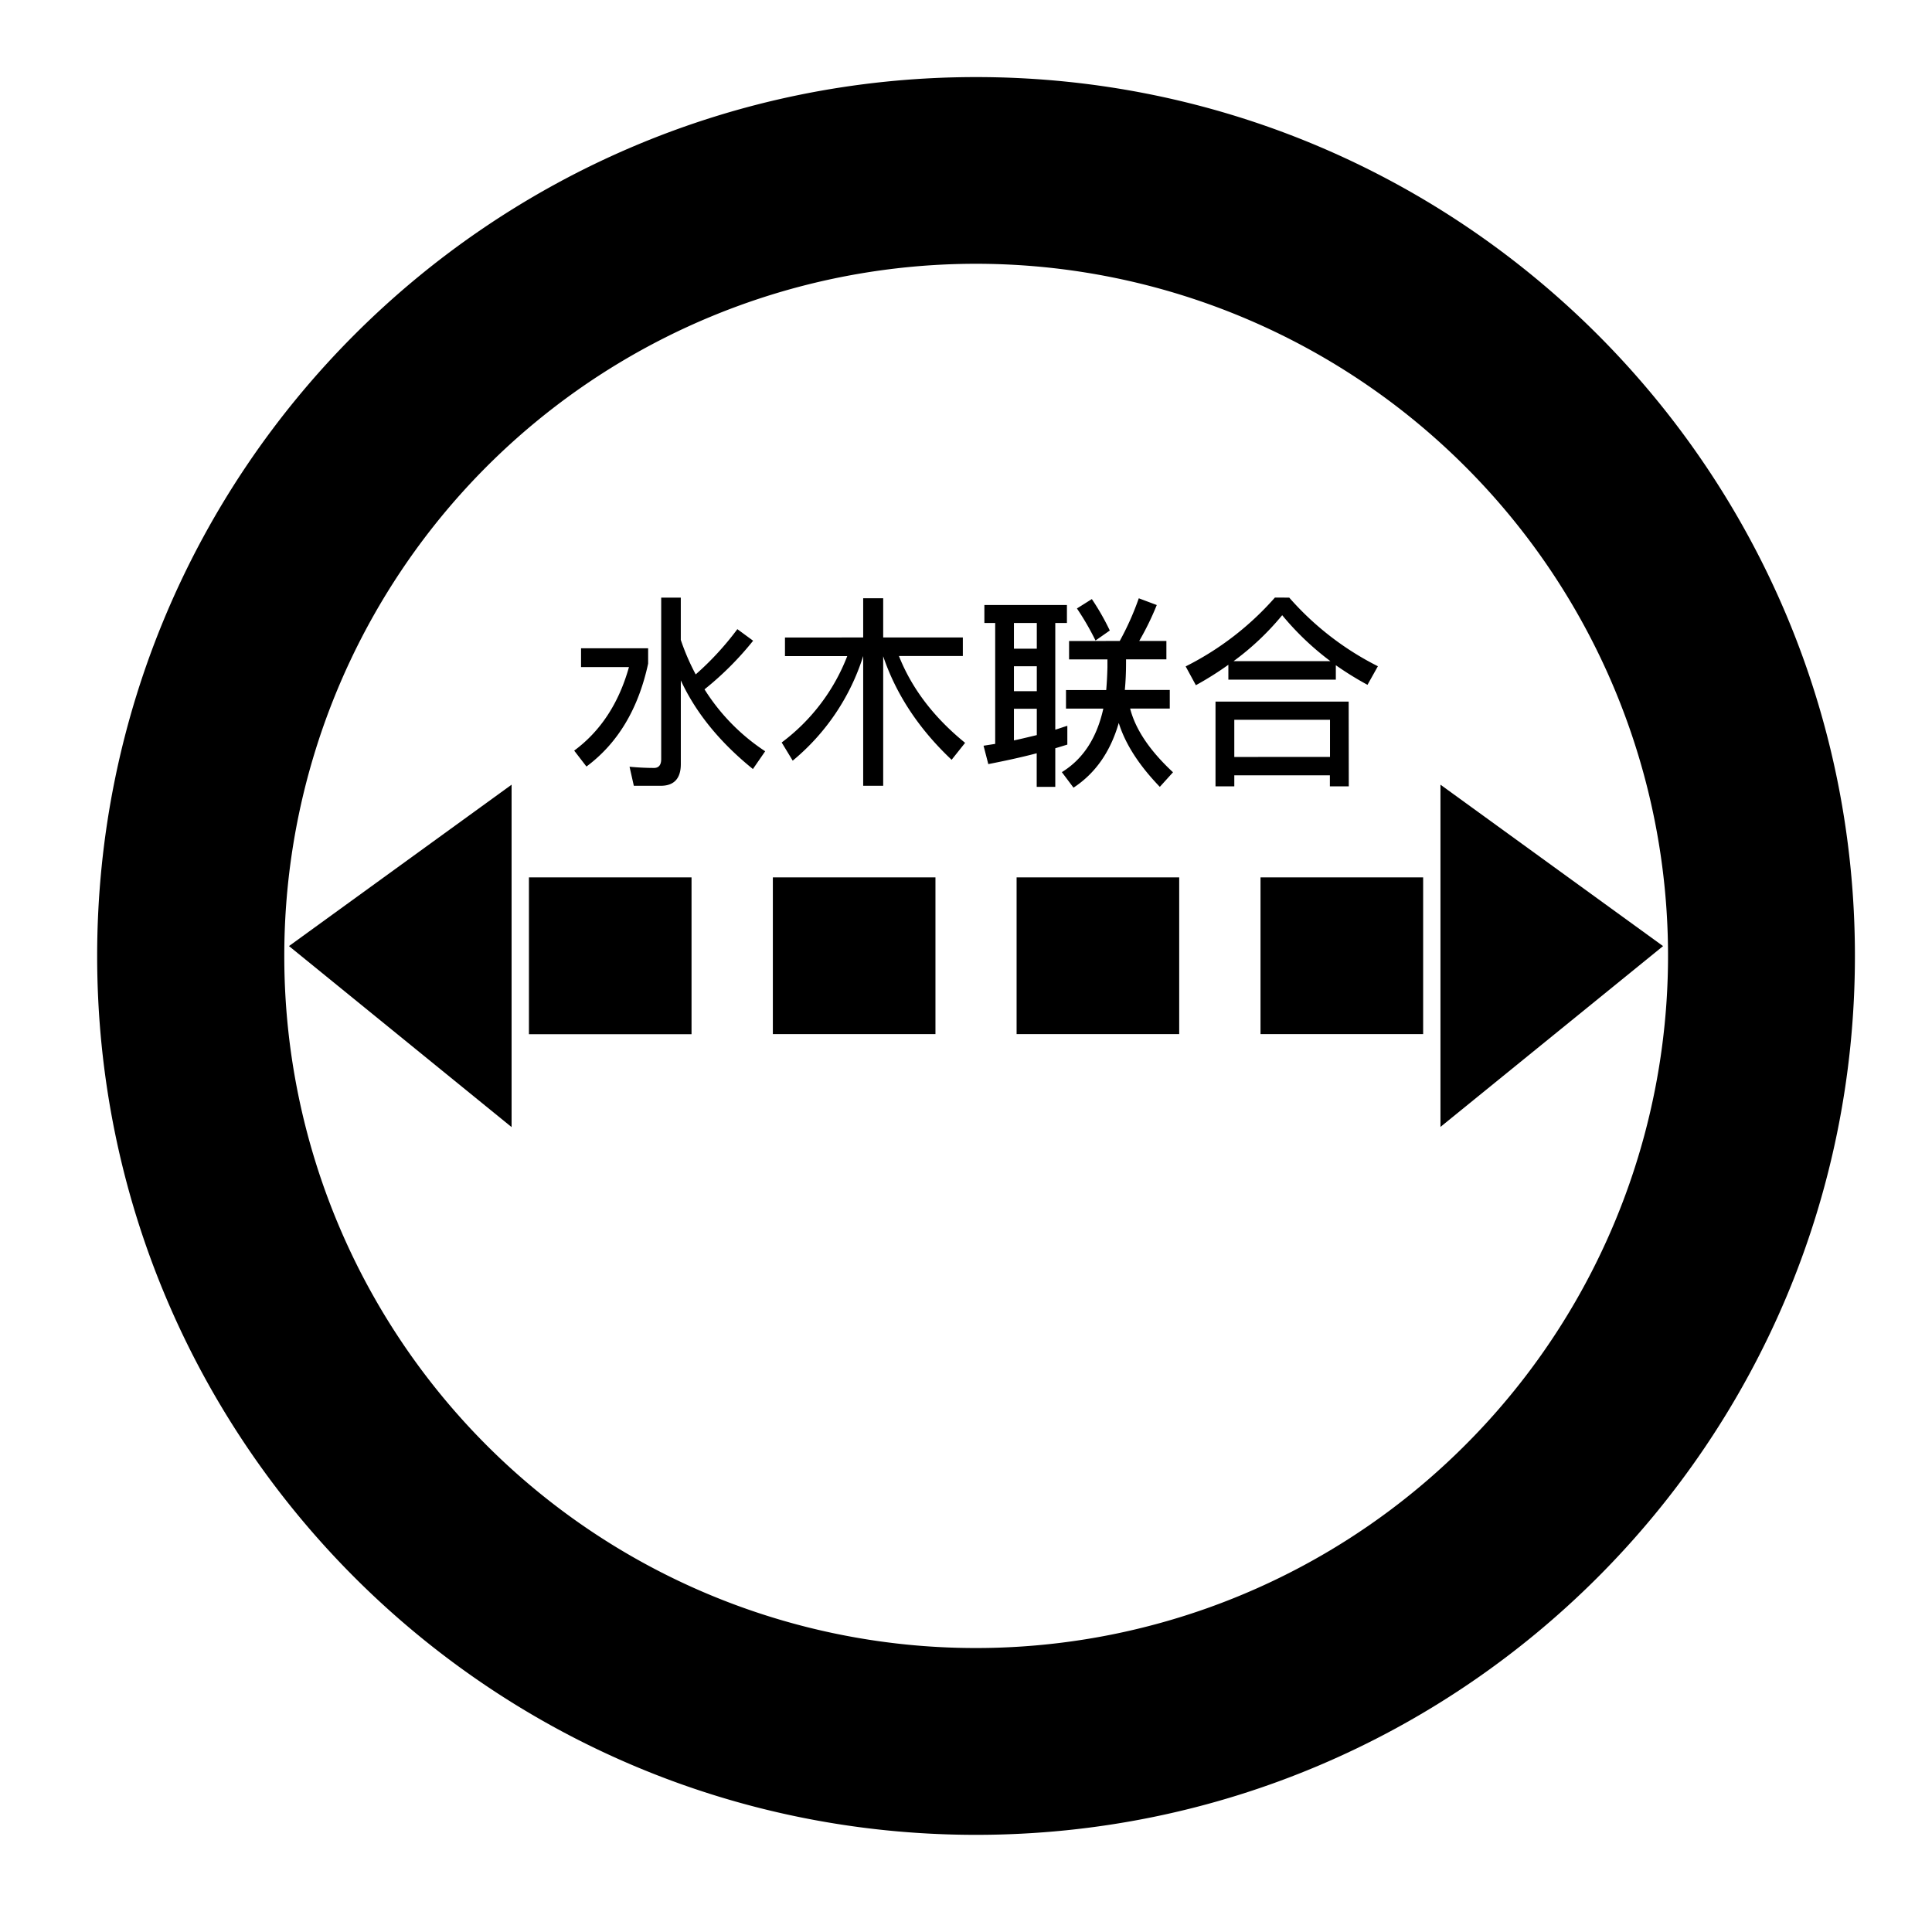 <?xml version="1.0" standalone="no"?><!DOCTYPE svg PUBLIC "-//W3C//DTD SVG 1.1//EN" "http://www.w3.org/Graphics/SVG/1.1/DTD/svg11.dtd"><svg class="icon" width="64px" height="64.00px" viewBox="0 0 1024 1024" version="1.1" xmlns="http://www.w3.org/2000/svg"><path fill="#000000" d="M517.321 40.856c-257.188 0-465.824 208.586-465.824 465.824s208.485 465.824 465.824 465.824 465.824-208.485 465.824-465.824-208.636-465.824-465.824-465.824z m259.296 725.044A366.524 366.524 0 0 1 150.683 506.591a366.6 366.6 0 0 1 625.933-259.296 366.536 366.536 0 0 1 0 518.605z m0 0"  /><path fill="#000000" d="M271.154 415.9v181.482l-117.983-95.942z m610.305 85.553l-117.983 95.828V415.9z m-601.115 46.709h86.184v-83.141h-86.184z m129.282-83.141h86.184v83.066h-86.184z m129.194 0h86.184v83.066h-86.184z m129.282 0h86.196v83.066H668.101z m0 0"  /><path fill="#000000" d="M343.527 343.603v8.117q-7.789 36.054-32.696 54.561l-6.501-8.445c14.076-10.39 23.708-25.248 29.035-44.272h-25.399v-9.96z m55.646-4.002a165.487 165.487 0 0 1-25.765 25.765 108.036 108.036 0 0 0 32.153 32.822l-6.501 9.417q-26.308-21.271-38.213-46.986v44.386c0 7.574-3.573 11.475-10.604 11.475h-14.303l-2.272-10.099q6.817 0.644 12.99 0.644c2.525 0 3.787-1.628 3.787-4.658v-85.616H360.834v22.408a121.038 121.038 0 0 0 7.903 18.292 155.628 155.628 0 0 0 22.079-23.986zM457.508 337.872v-20.792h10.604v20.779h42.214v9.847h-33.87q10.225 25.816 35.069 46.014l-7.145 8.988q-25.993-24.516-36.269-54.876v68.636h-10.604V347.719a117.706 117.706 0 0 1-37.354 55.444l-5.845-9.632a103.781 103.781 0 0 0 34.754-45.787h-33.012v-9.847zM565.494 320.653v9.531h-6.173v56.568c2.159-0.644 4.216-1.414 6.388-2.058v9.96l-6.388 1.944v20.451h-9.847v-17.8c-8.231 2.171-16.777 4.002-25.652 5.744l-2.525-9.746 6.173-0.972v-64.092h-5.731v-9.531z m-15.969 23.178v-13.634h-12.119v13.634z m0 22.521v-13.217h-12.119v13.205z m0 23.279v-13.975h-12.119v16.777c4.103-0.871 8.218-1.894 12.119-2.815z m43.957-49.902a147.852 147.852 0 0 0 10.099-22.622l9.531 3.573a149.442 149.442 0 0 1-9.304 19.05h14.404v9.746h-21.385v1.931q0 7.473-0.644 14.29h23.821v9.847h-21.006q4.216 16.563 22.723 33.782l-6.994 7.726c-11.046-11.475-18.292-22.723-21.764-33.883-4.444 15.376-12.447 26.738-23.986 34.312l-6.173-8.231c11.261-6.931 18.507-18.077 21.978-33.668h-19.782v-9.847h21.322q0.492-5.845 0.644-12.018v-4.216h-20.337v-9.746z m-5.264-5.542l-7.574 5.302a142.146 142.146 0 0 0-9.847-16.992l7.903-4.974a129.812 129.812 0 0 1 9.518 16.664zM683.326 316.752a155.161 155.161 0 0 0 46.986 36.37l-5.517 9.847a169.388 169.388 0 0 1-16.777-10.39v7.663H651.059v-7.903a171.572 171.572 0 0 1-17.219 10.831l-5.416-9.96a156.385 156.385 0 0 0 47.302-36.483z m31.56 100.032h-10.023v-5.845h-50.66v5.845h-9.96v-44.929h70.581z m-9.746-66.364a147.322 147.322 0 0 1-25.551-24.352 142.032 142.032 0 0 1-25.765 24.352z m-0.215 50.774v-19.693h-50.723v19.706z"  /></svg>